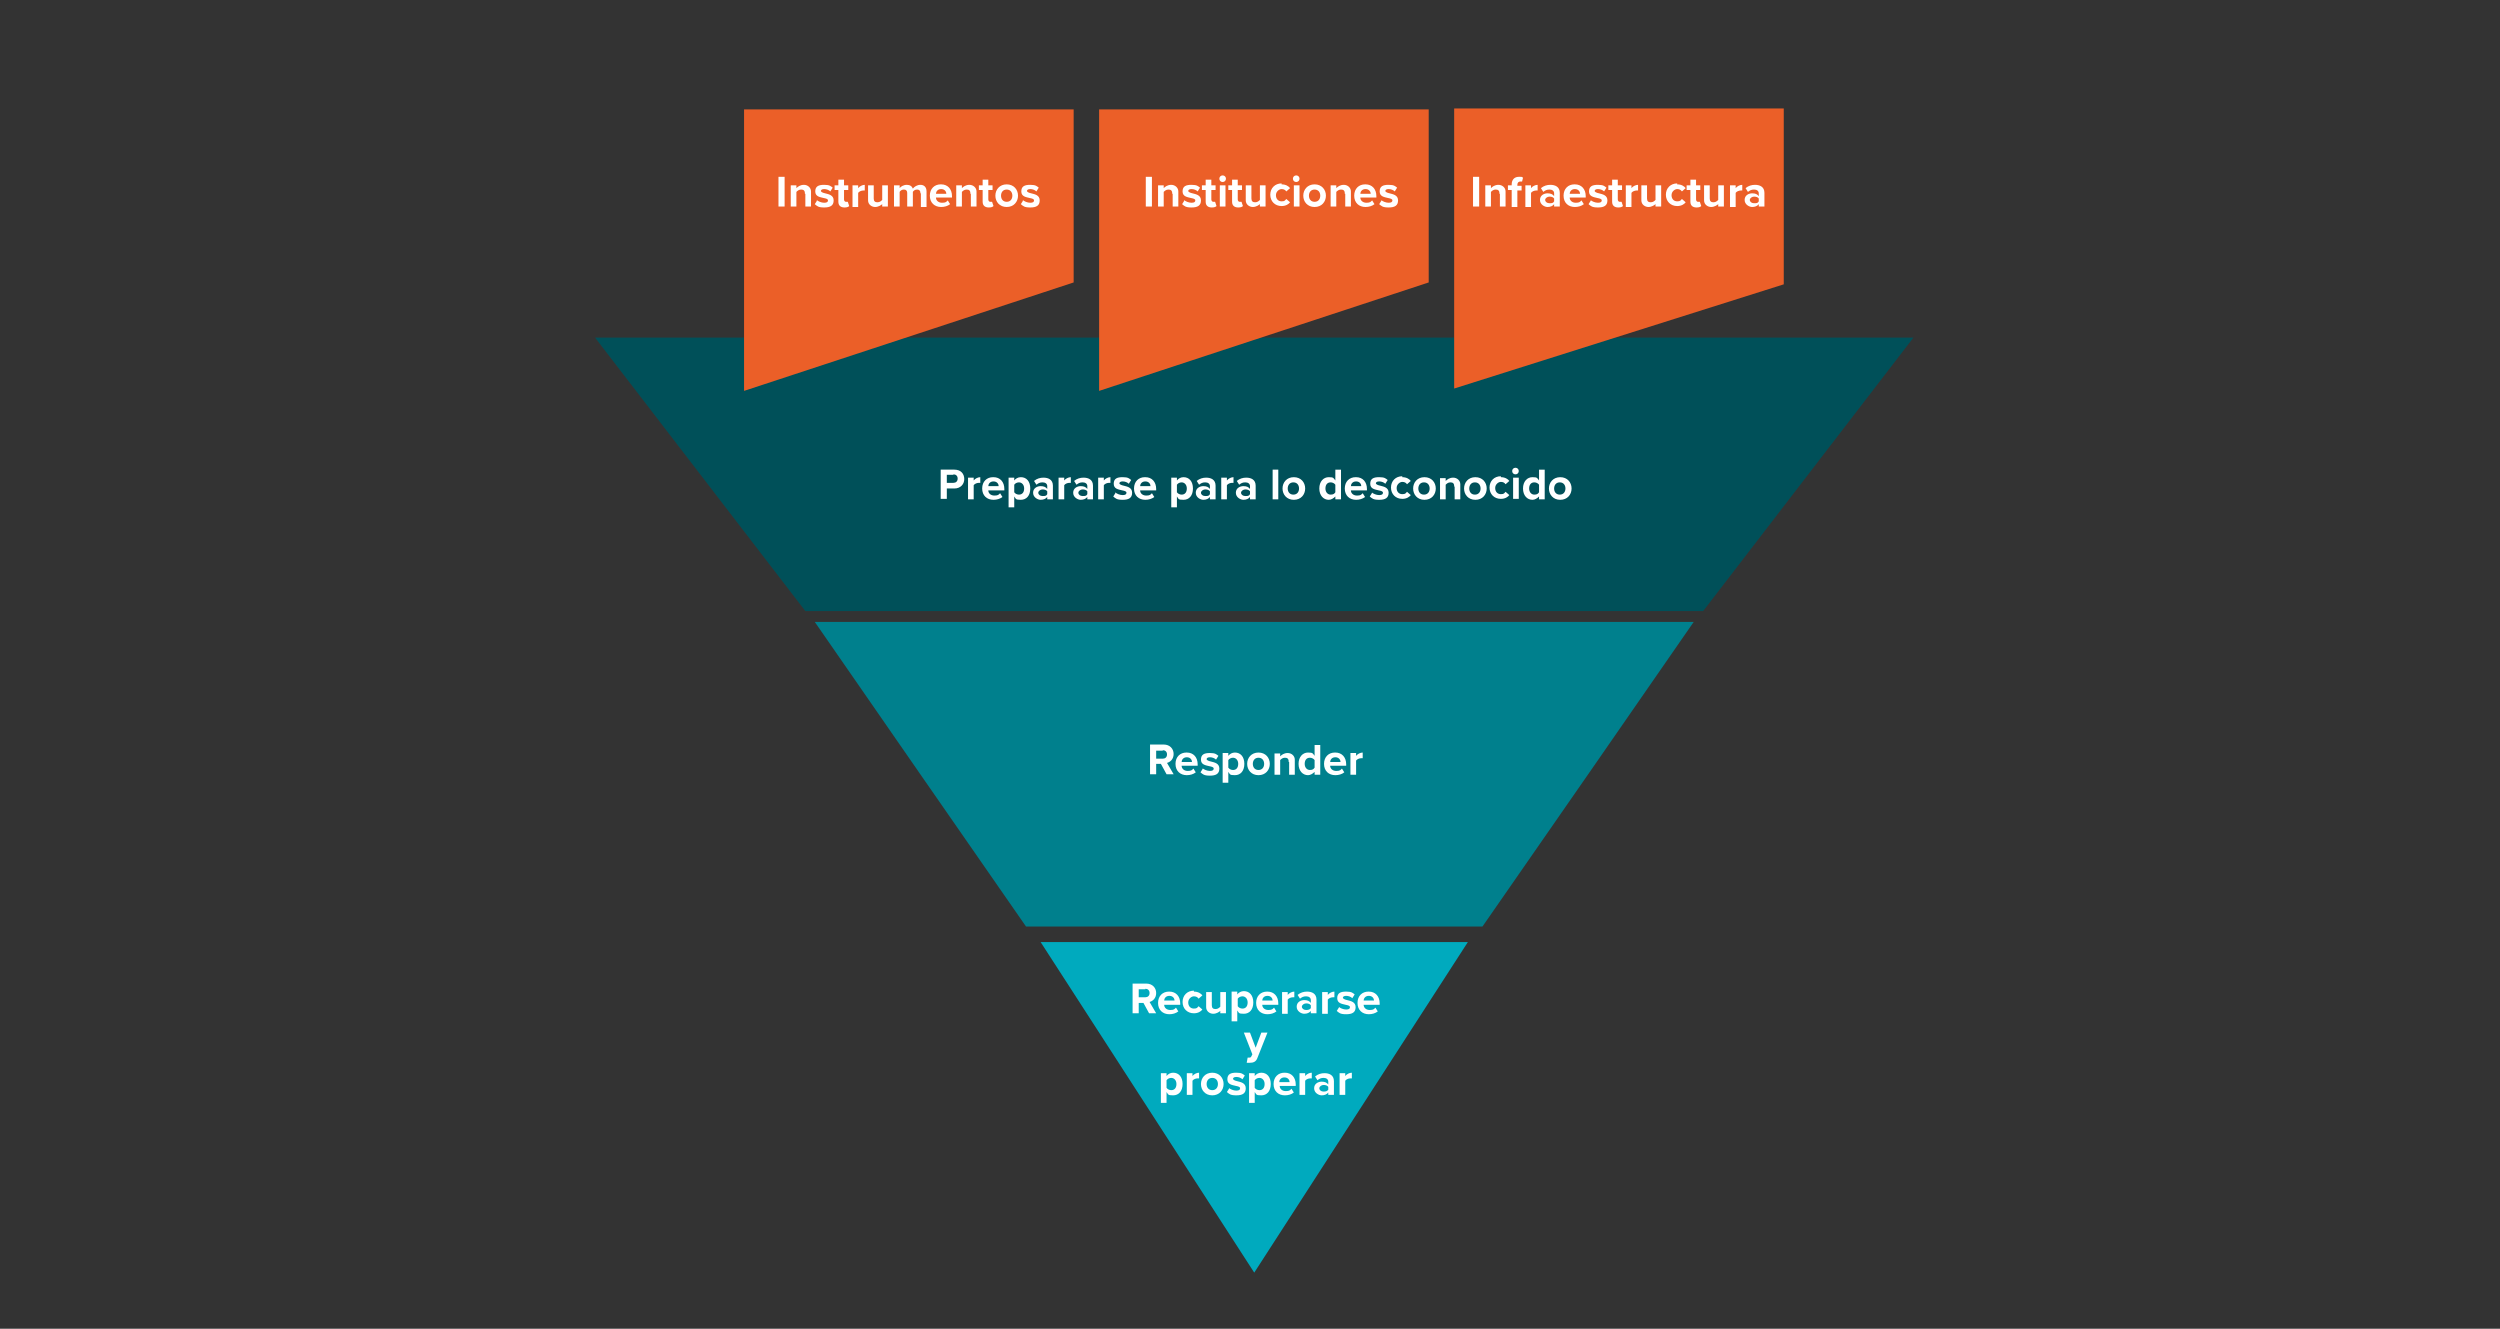 <?xml version="1.0" encoding="UTF-8"?>
<svg id="Layer_1" xmlns="http://www.w3.org/2000/svg" version="1.1" viewBox="0 0 530.2 281.8">
  <rect x="0" y="0" width="530.2" height="281.8" fill="#333333" stroke="none"/>
  <!-- Generator: Adobe Illustrator 29.7.1, SVG Export Plug-In . SVG Version: 2.1.1 Build 8)  -->
  <defs>
    <style>
      .st0 {
        fill: #00808d;
      }

      .st1 {
        fill: #fff;
      }

      .st2 {
        fill: #eb5f28;
      }

      .st3 {
        fill: #005059;
      }

      .st4 {
        fill: #00aabe;
      }
    </style>
  </defs>
  <polygon class="st3" points="361.2 129.6 170.8 129.6 126.2 71.6 266 71.6 405.8 71.6 361.2 129.6"/>
  <polygon class="st0" points="194.9 163.8 172.8 131.9 359.2 131.9 337.1 163.8 314.4 196.5 217.6 196.5 194.9 163.8"/>
  <polygon class="st4" points="311.3 199.8 266 269.9 220.7 199.8 311.3 199.8"/>
  <g>
    <path class="st1" d="M199.5,99.6h2.9c1.4,0,2.1.9,2.1,2s-.8,2-2.1,2h-1.6v2.2h-1.3v-6.3h0ZM202.2,100.7h-1.4v1.7h1.4c.5,0,.9-.3.9-.9s-.4-.9-.9-.9h0Z"/>
    <path class="st1" d="M205.3,101.3h1.2v.6c.3-.4.9-.7,1.4-.7v1.2h-.3c-.4,0-.9.2-1.1.5v3h-1.2v-4.5h0Z"/>
    <path class="st1" d="M210.7,101.2c1.4,0,2.3,1,2.3,2.5v.3h-3.4c0,.6.5,1.1,1.3,1.1s.9-.2,1.2-.5l.5.8c-.5.4-1.2.6-1.9.6-1.4,0-2.4-.9-2.4-2.4s1-2.4,2.3-2.4h0ZM209.6,103.1h2.2c0-.4-.3-1-1.1-1s-1.1.6-1.1,1h0Z"/>
    <path class="st1" d="M213.9,107.6v-6.3h1.2v.6c.3-.4.8-.7,1.4-.7,1.2,0,2,.9,2,2.4s-.8,2.4-2,2.4-1-.2-1.4-.7v2.3s-1.2,0-1.2,0ZM216.1,102.3c-.4,0-.8.2-1,.5v1.6c.2.3.6.5,1,.5.7,0,1.1-.5,1.1-1.3s-.5-1.3-1.1-1.3Z"/>
    <path class="st1" d="M222.1,105.4c-.3.4-.8.6-1.4.6s-1.6-.5-1.6-1.5.9-1.4,1.6-1.4,1.1.2,1.4.6v-.6c0-.5-.4-.8-1-.8s-.9.2-1.3.5l-.5-.8c.6-.5,1.3-.7,2-.7,1,0,2,.4,2,1.7v2.9h-1.2s0-.5,0-.5ZM222.1,104.2c-.2-.3-.6-.4-1-.4s-.9.3-.9.7.4.7.9.7.8,0,1-.4c0,0,0-.6,0-.6Z"/>
    <path class="st1" d="M224.5,101.3h1.2v.6c.3-.4.9-.7,1.4-.7v1.2h-.3c-.4,0-.9.2-1.1.5v3h-1.2v-4.5h0Z"/>
    <path class="st1" d="M230.6,105.4c-.3.4-.8.6-1.4.6s-1.6-.5-1.6-1.5.9-1.4,1.6-1.4,1.1.2,1.4.6v-.6c0-.5-.4-.8-1-.8s-.9.2-1.3.5l-.5-.8c.6-.5,1.3-.7,2-.7,1,0,2,.4,2,1.7v2.9h-1.2s0-.5,0-.5ZM230.6,104.2c-.2-.3-.6-.4-1-.4s-.9.3-.9.7.4.7.9.7.8,0,1-.4c0,0,0-.6,0-.6Z"/>
    <path class="st1" d="M232.9,101.3h1.2v.6c.3-.4.9-.7,1.4-.7v1.2h-.3c-.4,0-.9.2-1.1.5v3h-1.2v-4.5h0Z"/>
    <path class="st1" d="M236.5,104.4c.3.3,1,.6,1.6.6s.8-.2.8-.5-.4-.4-.9-.5c-.8-.2-1.8-.3-1.8-1.4s.7-1.4,1.9-1.4,1.4.3,1.8.6l-.5.8c-.3-.3-.8-.5-1.3-.5s-.7.2-.7.4.4.4.9.5c.8.2,1.8.4,1.8,1.5s-.7,1.5-2,1.5-1.5-.3-2-.7l.5-.8h-.1Z"/>
    <path class="st1" d="M242.9,101.2c1.4,0,2.3,1,2.3,2.5v.3h-3.4c0,.6.5,1.1,1.3,1.1s.9-.2,1.2-.5l.5.8c-.5.4-1.2.6-1.9.6-1.4,0-2.4-.9-2.4-2.4s1-2.4,2.3-2.4h0ZM241.8,103.1h2.2c0-.4-.3-1-1.1-1s-1.1.6-1.1,1h0Z"/>
    <path class="st1" d="M248.4,107.6v-6.3h1.2v.6c.3-.4.8-.7,1.4-.7,1.2,0,2,.9,2,2.4s-.8,2.4-2,2.4-1-.2-1.4-.7v2.3s-1.2,0-1.2,0ZM250.6,102.3c-.4,0-.8.2-1,.5v1.6c.2.3.6.5,1,.5.7,0,1.1-.5,1.1-1.3s-.5-1.3-1.1-1.3Z"/>
    <path class="st1" d="M256.6,105.4c-.3.4-.8.6-1.4.6s-1.6-.5-1.6-1.5.9-1.4,1.6-1.4,1.1.2,1.4.6v-.6c0-.5-.4-.8-1-.8s-.9.2-1.3.5l-.5-.8c.6-.5,1.3-.7,2-.7,1,0,2,.4,2,1.7v2.9h-1.2s0-.5,0-.5ZM256.6,104.2c-.2-.3-.6-.4-1-.4s-.9.3-.9.7.4.7.9.7.8,0,1-.4c0,0,0-.6,0-.6Z"/>
    <path class="st1" d="M259,101.3h1.2v.6c.3-.4.9-.7,1.4-.7v1.2h-.3c-.4,0-.9.2-1.1.5v3h-1.2v-4.5h0Z"/>
    <path class="st1" d="M265.1,105.4c-.3.4-.8.6-1.4.6s-1.6-.5-1.6-1.5.9-1.4,1.6-1.4,1.1.2,1.4.6v-.6c0-.5-.4-.8-1-.8s-.9.2-1.3.5l-.5-.8c.6-.5,1.3-.7,2-.7,1,0,2,.4,2,1.7v2.9h-1.2s0-.5,0-.5ZM265.1,104.2c-.2-.3-.6-.4-1-.4s-.9.3-.9.7.4.7.9.7.8,0,1-.4c0,0,0-.6,0-.6Z"/>
    <path class="st1" d="M269.9,99.6h1.2v6.3h-1.2v-6.3Z"/>
    <path class="st1" d="M272,103.6c0-1.3.9-2.4,2.4-2.4s2.4,1.1,2.4,2.4-.9,2.4-2.4,2.4-2.4-1.1-2.4-2.4ZM275.5,103.6c0-.7-.4-1.3-1.2-1.3s-1.2.6-1.2,1.3.4,1.3,1.2,1.3,1.2-.6,1.2-1.3Z"/>
    <path class="st1" d="M283.2,105.3c-.4.4-.9.7-1.4.7-1.1,0-2-.9-2-2.4s.9-2.4,2-2.4,1,.2,1.4.7v-2.3h1.2v6.3h-1.2s0-.6,0-.6ZM283.2,102.8c-.2-.3-.6-.5-1-.5-.7,0-1.1.5-1.1,1.3s.5,1.3,1.1,1.3.8-.2,1-.5v-1.6Z"/>
    <path class="st1" d="M287.6,101.2c1.4,0,2.3,1,2.3,2.5v.3h-3.4c0,.6.5,1.1,1.3,1.1s.9-.2,1.2-.5l.5.8c-.5.4-1.2.6-1.9.6-1.4,0-2.4-.9-2.4-2.4s1-2.4,2.3-2.4h.1ZM286.5,103.1h2.2c0-.4-.3-1-1.1-1s-1.1.6-1.1,1Z"/>
    <path class="st1" d="M290.9,104.4c.3.3,1,.6,1.6.6s.8-.2.8-.5-.4-.4-.9-.5c-.8-.2-1.8-.3-1.8-1.4s.7-1.4,1.9-1.4,1.4.3,1.8.6l-.5.8c-.3-.3-.8-.5-1.3-.5s-.7.2-.7.4.4.4.9.5c.8.2,1.8.4,1.8,1.5s-.7,1.5-2,1.5-1.5-.3-2-.7l.5-.8h0Z"/>
    <path class="st1" d="M297.4,101.2c.9,0,1.5.4,1.8.8l-.8.7c-.2-.3-.5-.5-1-.5s-1.2.5-1.2,1.3.5,1.3,1.2,1.3.7-.2,1-.5l.8.7c-.3.4-.9.8-1.8.8-1.4,0-2.4-1-2.4-2.4s1-2.4,2.4-2.4v.2Z"/>
    <path class="st1" d="M299.7,103.6c0-1.3.9-2.4,2.4-2.4s2.4,1.1,2.4,2.4-.9,2.4-2.4,2.4-2.4-1.1-2.4-2.4ZM303.2,103.6c0-.7-.4-1.3-1.2-1.3s-1.2.6-1.2,1.3.4,1.3,1.2,1.3,1.2-.6,1.2-1.3Z"/>
    <path class="st1" d="M308.4,103.1c0-.6-.3-.8-.8-.8s-.8.3-1,.5v3.1h-1.2v-4.5h1.2v.6c.3-.3.8-.7,1.6-.7s1.5.6,1.5,1.4v3.2h-1.2v-2.7h-.1Z"/>
    <path class="st1" d="M310.5,103.6c0-1.3.9-2.4,2.4-2.4s2.4,1.1,2.4,2.4-.9,2.4-2.4,2.4-2.4-1.1-2.4-2.4ZM314,103.6c0-.7-.4-1.3-1.2-1.3s-1.2.6-1.2,1.3.4,1.3,1.2,1.3,1.2-.6,1.2-1.3Z"/>
    <path class="st1" d="M318.3,101.2c.9,0,1.5.4,1.8.8l-.8.7c-.2-.3-.5-.5-1-.5s-1.2.5-1.2,1.3.5,1.3,1.2,1.3.7-.2,1-.5l.8.7c-.3.4-.9.8-1.8.8-1.4,0-2.4-1-2.4-2.4s1-2.4,2.4-2.4v.2Z"/>
    <path class="st1" d="M320.7,99.9c0-.4.3-.7.7-.7s.7.3.7.7-.3.7-.7.7-.7-.3-.7-.7ZM320.9,101.3h1.2v4.5h-1.2v-4.5Z"/>
    <path class="st1" d="M326.4,105.3c-.4.4-.9.7-1.4.7-1.1,0-2-.9-2-2.4s.9-2.4,2-2.4,1,.2,1.4.7v-2.3h1.2v6.3h-1.2s0-.6,0-.6ZM326.4,102.8c-.2-.3-.6-.5-1-.5-.7,0-1.1.5-1.1,1.3s.5,1.3,1.1,1.3.8-.2,1-.5v-1.6Z"/>
    <path class="st1" d="M328.5,103.6c0-1.3.9-2.4,2.4-2.4s2.4,1.1,2.4,2.4-.9,2.4-2.4,2.4-2.4-1.1-2.4-2.4ZM332,103.6c0-.7-.4-1.3-1.2-1.3s-1.2.6-1.2,1.3.4,1.3,1.2,1.3,1.2-.6,1.2-1.3Z"/>
  </g>
  <g>
    <path class="st1" d="M246.2,162h-1v2.2h-1.3v-6.3h2.9c1.3,0,2.1.9,2.1,2s-.7,1.7-1.4,1.9l1.4,2.4h-1.5l-1.2-2.2h0ZM246.6,159.2h-1.4v1.7h1.4c.5,0,.9-.3.9-.9s-.4-.9-.9-.9h0Z"/>
    <path class="st1" d="M251.7,159.6c1.4,0,2.3,1,2.3,2.5v.3h-3.4c0,.6.5,1.1,1.3,1.1s.9-.2,1.2-.5l.5.8c-.5.4-1.2.6-1.9.6-1.4,0-2.4-.9-2.4-2.4s1-2.4,2.3-2.4h0ZM250.6,161.6h2.2c0-.4-.3-1-1.1-1s-1.1.6-1.1,1h0Z"/>
    <path class="st1" d="M255,162.9c.3.3,1,.6,1.6.6s.8-.2.8-.5-.4-.4-.9-.5c-.8-.2-1.8-.3-1.8-1.4s.7-1.4,1.9-1.4,1.4.3,1.8.6l-.5.8c-.3-.3-.8-.5-1.3-.5s-.7.2-.7.4.4.4.9.5c.8.2,1.8.4,1.8,1.5s-.7,1.5-2,1.5-1.5-.3-2-.7l.5-.8h0Z"/>
    <path class="st1" d="M259.3,166v-6.3h1.2v.6c.3-.4.8-.7,1.4-.7,1.2,0,2,.9,2,2.4s-.8,2.4-2,2.4-1-.2-1.4-.7v2.3h-1.2ZM261.5,160.7c-.4,0-.8.2-1,.5v1.6c.2.3.6.5,1,.5.7,0,1.1-.5,1.1-1.3s-.5-1.3-1.1-1.3Z"/>
    <path class="st1" d="M264.5,162c0-1.3.9-2.4,2.4-2.4s2.4,1.1,2.4,2.4-.9,2.4-2.4,2.4-2.4-1.1-2.4-2.4ZM268.1,162c0-.7-.4-1.3-1.2-1.3s-1.2.6-1.2,1.3.4,1.3,1.2,1.3,1.2-.6,1.2-1.3Z"/>
    <path class="st1" d="M273.3,161.5c0-.6-.3-.8-.8-.8s-.8.3-1,.5v3.1h-1.2v-4.5h1.2v.6c.3-.3.8-.7,1.6-.7s1.5.6,1.5,1.4v3.2h-1.2v-2.7h-.1Z"/>
    <path class="st1" d="M278.8,163.7c-.4.4-.9.7-1.4.7-1.1,0-2-.9-2-2.4s.9-2.4,2-2.4,1,.2,1.4.7v-2.3h1.2v6.3h-1.2v-.6ZM278.8,161.2c-.2-.3-.6-.5-1-.5-.7,0-1.1.5-1.1,1.3s.5,1.3,1.1,1.3.8-.2,1-.5v-1.6Z"/>
    <path class="st1" d="M283.2,159.6c1.4,0,2.3,1,2.3,2.5v.3h-3.4c0,.6.5,1.1,1.3,1.1s.9-.2,1.2-.5l.5.8c-.5.4-1.2.6-1.9.6-1.4,0-2.4-.9-2.4-2.4s1-2.4,2.3-2.4h.1ZM282.1,161.6h2.2c0-.4-.3-1-1.1-1s-1.1.6-1.1,1Z"/>
    <path class="st1" d="M286.4,159.7h1.2v.6c.3-.4.9-.7,1.4-.7v1.2h-.3c-.4,0-.9.2-1.1.5v3h-1.2v-4.5h0Z"/>
  </g>
  <g>
    <path class="st1" d="M242.5,212.7h-1v2.2h-1.3v-6.3h2.9c1.3,0,2.1.9,2.1,2s-.7,1.7-1.4,1.9l1.4,2.4h-1.5l-1.2-2.2h0ZM242.9,209.8h-1.4v1.7h1.4c.5,0,.9-.3.9-.9s-.4-.9-.9-.9h0Z"/>
    <path class="st1" d="M248,210.3c1.4,0,2.3,1,2.3,2.5v.3h-3.4c0,.6.5,1.1,1.3,1.1s.9-.2,1.2-.5l.5.8c-.5.4-1.2.6-1.9.6-1.4,0-2.4-.9-2.4-2.4s1-2.4,2.3-2.4h0ZM246.9,212.2h2.2c0-.4-.3-1-1.1-1s-1.1.6-1.1,1h0Z"/>
    <path class="st1" d="M253.2,210.3c.9,0,1.5.4,1.8.8l-.8.7c-.2-.3-.5-.5-1-.5s-1.2.5-1.2,1.3.5,1.3,1.2,1.3.7-.2,1-.5l.8.7c-.3.4-.9.8-1.8.8-1.4,0-2.4-1-2.4-2.4s1-2.4,2.4-2.4v.2Z"/>
    <path class="st1" d="M258.9,214.3c-.3.3-.9.7-1.6.7s-1.5-.5-1.5-1.4v-3.2h1.2v2.8c0,.6.3.8.8.8s.8-.3,1-.5v-3.1h1.2v4.5h-1.2v-.6h.1Z"/>
    <path class="st1" d="M261.2,216.6v-6.3h1.2v.6c.3-.4.8-.7,1.4-.7,1.2,0,2,.9,2,2.4s-.8,2.4-2,2.4-1-.2-1.4-.7v2.3h-1.2ZM263.5,211.3c-.4,0-.8.2-1,.5v1.6c.2.3.6.5,1,.5.7,0,1.1-.5,1.1-1.3s-.5-1.3-1.1-1.3Z"/>
    <path class="st1" d="M268.8,210.3c1.4,0,2.3,1,2.3,2.5v.3h-3.4c0,.6.5,1.1,1.3,1.1s.9-.2,1.2-.5l.5.8c-.5.4-1.2.6-1.9.6-1.4,0-2.4-.9-2.4-2.4s1-2.4,2.3-2.4h.1ZM267.7,212.2h2.2c0-.4-.3-1-1.1-1s-1.1.6-1.1,1Z"/>
    <path class="st1" d="M271.9,210.4h1.2v.6c.3-.4.9-.7,1.4-.7v1.2h-.3c-.4,0-.9.2-1.1.5v3h-1.2v-4.5h0Z"/>
    <path class="st1" d="M278,214.4c-.3.4-.8.6-1.4.6s-1.6-.5-1.6-1.5.9-1.4,1.6-1.4,1.1.2,1.4.6v-.6c0-.5-.4-.8-1-.8s-.9.2-1.3.5l-.5-.8c.6-.5,1.3-.7,2-.7,1,0,2,.4,2,1.7v2.9h-1.2v-.5ZM278,213.2c-.2-.3-.6-.4-1-.4s-.9.3-.9.7.4.7.9.7.8-.1,1-.4v-.6Z"/>
    <path class="st1" d="M280.4,210.4h1.2v.6c.3-.4.9-.7,1.4-.7v1.2h-.3c-.4,0-.9.2-1.1.5v3h-1.2v-4.5h0Z"/>
    <path class="st1" d="M283.9,213.5c.3.3,1,.6,1.6.6s.8-.2.8-.5-.4-.4-.9-.5c-.8-.2-1.8-.3-1.8-1.4s.7-1.4,1.9-1.4,1.4.3,1.8.6l-.5.8c-.3-.3-.8-.5-1.3-.5s-.7.2-.7.4.4.4.9.5c.8.2,1.8.4,1.8,1.5s-.7,1.5-2,1.5-1.5-.3-2-.7l.5-.8h0Z"/>
    <path class="st1" d="M290.3,210.3c1.4,0,2.3,1,2.3,2.5v.3h-3.4c0,.6.5,1.1,1.3,1.1s.9-.2,1.2-.5l.5.8c-.5.4-1.2.6-1.9.6-1.4,0-2.4-.9-2.4-2.4s1-2.4,2.3-2.4h.1ZM289.2,212.2h2.2c0-.4-.3-1-1.1-1s-1.1.6-1.1,1Z"/>
  </g>
  <path class="st1" d="M264.8,224.3c.3,0,.5,0,.6-.3l.2-.4-1.8-4.6h1.3l1.2,3.2,1.2-3.2h1.3l-2.1,5.3c-.3.9-.9,1.1-1.7,1.1h-.6l.2-1.1h.4-.2Z"/>
  <g>
    <path class="st1" d="M246.2,233.9v-6.3h1.2v.6c.3-.4.8-.7,1.4-.7,1.2,0,2,.9,2,2.4s-.8,2.4-2,2.4-1-.2-1.4-.7v2.3h-1.2ZM248.4,228.6c-.4,0-.8.2-1,.5v1.6c.2.3.6.5,1,.5.7,0,1.1-.5,1.1-1.3s-.5-1.3-1.1-1.3Z"/>
    <path class="st1" d="M251.7,227.6h1.2v.6c.3-.4.9-.7,1.4-.7v1.2h-.3c-.4,0-.9.2-1.1.5v3h-1.2v-4.5h0Z"/>
    <path class="st1" d="M254.7,229.9c0-1.3.9-2.4,2.4-2.4s2.4,1.1,2.4,2.4-.9,2.4-2.4,2.4-2.4-1.1-2.4-2.4h0ZM258.3,229.9c0-.7-.4-1.3-1.2-1.3s-1.2.6-1.2,1.3.4,1.3,1.2,1.3,1.2-.6,1.2-1.3Z"/>
    <path class="st1" d="M260.6,230.7c.3.3,1,.6,1.6.6s.8-.2.8-.5-.4-.4-.9-.5c-.8-.2-1.8-.3-1.8-1.4s.7-1.4,1.9-1.4,1.4.3,1.8.6l-.5.8c-.3-.3-.8-.5-1.3-.5s-.7.2-.7.4.4.4.9.5c.8.2,1.8.4,1.8,1.5s-.7,1.5-2,1.5-1.5-.3-2-.7l.5-.8h0Z"/>
    <path class="st1" d="M264.9,233.9v-6.3h1.2v.6c.3-.4.8-.7,1.4-.7,1.2,0,2,.9,2,2.4s-.8,2.4-2,2.4-1-.2-1.4-.7v2.3h-1.2ZM267.1,228.6c-.4,0-.8.2-1,.5v1.6c.2.3.6.5,1,.5.7,0,1.1-.5,1.1-1.3s-.5-1.3-1.1-1.3Z"/>
    <path class="st1" d="M272.5,227.5c1.4,0,2.3,1,2.3,2.5v.3h-3.4c0,.6.5,1.1,1.3,1.1s.9-.2,1.2-.5l.5.8c-.5.4-1.2.6-1.9.6-1.4,0-2.4-.9-2.4-2.4s1-2.4,2.3-2.4h.1ZM271.3,229.5h2.2c0-.4-.3-1-1.1-1s-1.1.6-1.1,1Z"/>
    <path class="st1" d="M275.6,227.6h1.2v.6c.3-.4.9-.7,1.4-.7v1.2h-.3c-.4,0-.9.2-1.1.5v3h-1.2v-4.5h0Z"/>
    <path class="st1" d="M281.7,231.7c-.3.4-.8.6-1.4.6s-1.6-.5-1.6-1.5.9-1.4,1.6-1.4,1.1.2,1.4.6v-.6c0-.5-.4-.8-1-.8s-.9.2-1.3.5l-.5-.8c.6-.5,1.3-.7,2-.7,1,0,2,.4,2,1.7v2.9h-1.2v-.5ZM281.7,230.5c-.2-.3-.6-.4-1-.4s-.9.3-.9.7.4.7.9.7.8-.1,1-.4v-.6Z"/>
    <path class="st1" d="M284.1,227.6h1.2v.6c.3-.4.9-.7,1.4-.7v1.2h-.3c-.4,0-.9.2-1.1.5v3h-1.2v-4.5h0Z"/>
  </g>
  <polygon class="st2" points="157.8 23.2 157.8 82.9 227.7 59.9 227.7 23.2 157.8 23.2"/>
  <polygon class="st2" points="308.4 23 308.4 82.4 378.3 60.3 378.3 23 308.4 23"/>
  <polygon class="st2" points="233.1 23.2 233.1 82.9 303 59.9 303 23.2 233.1 23.2"/>
  <g>
    <path class="st1" d="M312.4,37.5h1.3v6.3h-1.3v-6.3Z"/>
    <path class="st1" d="M318,41c0-.6-.3-.8-.8-.8s-.8.3-1,.5v3.1h-1.2v-4.5h1.2v.6c.3-.3.8-.7,1.6-.7s1.5.6,1.5,1.4v3.2h-1.2v-2.7h-.1Z"/>
    <path class="st1" d="M320.6,40.3h-.8v-1h.8v-.2c0-1,.6-1.6,1.5-1.6s.6,0,.9.2l-.2.8h-.4c-.3,0-.6.2-.6.7v.2h.9v1h-.9v3.5h-1.2v-3.5h0Z"/>
    <path class="st1" d="M323.5,39.3h1.2v.6c.3-.4.9-.7,1.4-.7v1.2h-.3c-.4,0-.9.2-1.1.5v3h-1.2v-4.5h0Z"/>
    <path class="st1" d="M329.6,43.3c-.3.4-.8.6-1.4.6s-1.6-.5-1.6-1.5.9-1.4,1.6-1.4,1.1.2,1.4.6v-.6c0-.5-.4-.8-1-.8s-.9.2-1.3.5l-.5-.8c.6-.5,1.3-.7,2-.7,1,0,2,.4,2,1.7v2.9h-1.2v-.5ZM329.6,42.1c-.2-.3-.6-.4-1-.4s-.9.3-.9.7.4.7.9.7.8,0,1-.4v-.6Z"/>
    <path class="st1" d="M334,39.1c1.4,0,2.3,1,2.3,2.5v.3h-3.4c0,.6.5,1.1,1.3,1.1s.9-.2,1.2-.5l.5.8c-.5.4-1.2.6-1.9.6-1.4,0-2.4-.9-2.4-2.4s1-2.4,2.3-2.4h.1ZM332.9,41.1h2.2c0-.4-.3-1-1.1-1s-1.1.6-1.1,1Z"/>
    <path class="st1" d="M337.3,42.4c.3.3,1,.6,1.6.6s.8-.2.8-.5-.4-.4-.9-.5c-.8-.2-1.8-.3-1.8-1.4s.7-1.4,1.9-1.4,1.4.3,1.8.6l-.5.8c-.3-.3-.8-.5-1.3-.5s-.7.2-.7.4.4.4.9.5c.8.2,1.8.4,1.8,1.5s-.7,1.5-2,1.5-1.5-.3-2-.7l.5-.8h0Z"/>
    <path class="st1" d="M341.9,42.7v-2.4h-.8v-1h.8v-1.2h1.2v1.2h.9v1h-.9v2c0,.3.2.5.4.5s.3,0,.4,0l.3.9c-.2.2-.5.3-1,.3-.8,0-1.3-.4-1.3-1.2Z"/>
    <path class="st1" d="M344.8,39.3h1.2v.6c.3-.4.9-.7,1.4-.7v1.2h-.3c-.4,0-.9.2-1.1.5v3h-1.2v-4.5h0Z"/>
    <path class="st1" d="M351.2,43.2c-.3.3-.9.7-1.6.7s-1.5-.5-1.5-1.4v-3.2h1.2v2.8c0,.6.3.8.8.8s.8-.3,1-.5v-3.1h1.2v4.5h-1.2v-.6h.1Z"/>
    <path class="st1" d="M355.7,39.1c.9,0,1.5.4,1.8.8l-.8.7c-.2-.3-.5-.5-1-.5s-1.2.5-1.2,1.3.5,1.3,1.2,1.3.7-.2,1-.5l.8.7c-.3.4-.9.8-1.8.8-1.4,0-2.4-1-2.4-2.4s1-2.4,2.4-2.4v.2Z"/>
    <path class="st1" d="M358.5,42.7v-2.4h-.8v-1h.8v-1.2h1.2v1.2h.9v1h-.9v2c0,.3.2.5.4.5s.3,0,.4,0l.3.9c-.2.2-.5.3-1,.3-.8,0-1.3-.4-1.3-1.2Z"/>
    <path class="st1" d="M364.5,43.2c-.3.3-.9.7-1.6.7s-1.5-.5-1.5-1.4v-3.2h1.2v2.8c0,.6.3.8.8.8s.8-.3,1-.5v-3.1h1.2v4.5h-1.2v-.6h.1Z"/>
    <path class="st1" d="M366.9,39.3h1.2v.6c.3-.4.9-.7,1.4-.7v1.2h-.3c-.4,0-.9.2-1.1.5v3h-1.2v-4.5h0Z"/>
    <path class="st1" d="M373,43.3c-.3.4-.8.6-1.4.6s-1.6-.5-1.6-1.5.9-1.4,1.6-1.4,1.1.2,1.4.6v-.6c0-.5-.4-.8-1-.8s-.9.2-1.3.5l-.5-.8c.6-.5,1.3-.7,2-.7,1,0,2,.4,2,1.7v2.9h-1.2v-.5ZM373,42.1c-.2-.3-.6-.4-1-.4s-.9.3-.9.7.4.7.9.7.8,0,1-.4v-.6Z"/>
  </g>
  <g>
    <path class="st1" d="M243,37.5h1.3v6.3h-1.3v-6.3Z"/>
    <path class="st1" d="M248.6,41c0-.6-.3-.8-.8-.8s-.8.3-1,.5v3.1h-1.2v-4.5h1.2v.6c.3-.3.8-.7,1.6-.7s1.5.6,1.5,1.4v3.2h-1.2v-2.7h-.1Z"/>
    <path class="st1" d="M251.1,42.4c.3.3,1,.6,1.6.6s.8-.2.8-.5-.4-.4-.9-.5c-.8-.2-1.8-.3-1.8-1.4s.7-1.4,1.9-1.4,1.4.3,1.8.6l-.5.8c-.3-.3-.8-.5-1.3-.5s-.7.2-.7.4.4.4.9.5c.8.2,1.8.4,1.8,1.5s-.7,1.5-2,1.5-1.5-.3-2-.7l.5-.8h-.1Z"/>
    <path class="st1" d="M255.7,42.7v-2.4h-.8v-1h.8v-1.2h1.2v1.2h.9v1h-.9v2c0,.3.2.5.4.5s.3,0,.4,0l.3.9c-.2.2-.5.3-1,.3-.8,0-1.3-.4-1.3-1.2h0Z"/>
    <path class="st1" d="M258.6,37.9c0-.4.3-.7.7-.7s.7.3.7.7-.3.7-.7.7-.7-.3-.7-.7ZM258.7,39.3h1.2v4.5h-1.2v-4.5Z"/>
    <path class="st1" d="M261.3,42.7v-2.4h-.8v-1h.8v-1.2h1.2v1.2h.9v1h-.9v2c0,.3.2.5.4.5s.3,0,.4,0l.3.9c-.2.2-.5.3-1,.3-.8,0-1.3-.4-1.3-1.2Z"/>
    <path class="st1" d="M267.3,43.2c-.3.3-.9.7-1.6.7s-1.5-.5-1.5-1.4v-3.2h1.2v2.8c0,.6.3.8.8.8s.8-.3,1-.5v-3.1h1.2v4.5h-1.2v-.6h.1Z"/>
    <path class="st1" d="M271.8,39.1c.9,0,1.5.4,1.8.8l-.8.7c-.2-.3-.5-.5-1-.5s-1.2.5-1.2,1.3.5,1.3,1.2,1.3.7-.2,1-.5l.8.7c-.3.4-.9.8-1.8.8-1.4,0-2.4-1-2.4-2.4s1-2.4,2.4-2.4v.2Z"/>
    <path class="st1" d="M274.2,37.9c0-.4.3-.7.7-.7s.7.3.7.7-.3.7-.7.7-.7-.3-.7-.7ZM274.4,39.3h1.2v4.5h-1.2v-4.5Z"/>
    <path class="st1" d="M276.4,41.5c0-1.3.9-2.4,2.4-2.4s2.4,1.1,2.4,2.4-.9,2.4-2.4,2.4-2.4-1.1-2.4-2.4ZM280,41.5c0-.7-.4-1.3-1.2-1.3s-1.2.6-1.2,1.3.4,1.3,1.2,1.3,1.2-.6,1.2-1.3Z"/>
    <path class="st1" d="M285.2,41c0-.6-.3-.8-.8-.8s-.8.3-1,.5v3.1h-1.2v-4.5h1.2v.6c.3-.3.8-.7,1.6-.7s1.5.6,1.5,1.4v3.2h-1.2v-2.7h-.1Z"/>
    <path class="st1" d="M289.6,39.1c1.4,0,2.3,1,2.3,2.5v.3h-3.4c0,.6.5,1.1,1.3,1.1s.9-.2,1.2-.5l.5.8c-.5.4-1.2.6-1.9.6-1.4,0-2.4-.9-2.4-2.4s1-2.4,2.3-2.4h.1ZM288.5,41.1h2.2c0-.4-.3-1-1.1-1s-1.1.6-1.1,1Z"/>
    <path class="st1" d="M292.9,42.4c.3.3,1,.6,1.6.6s.8-.2.8-.5-.4-.4-.9-.5c-.8-.2-1.8-.3-1.8-1.4s.7-1.4,1.9-1.4,1.4.3,1.8.6l-.5.8c-.3-.3-.8-.5-1.3-.5s-.7.2-.7.4.4.4.9.5c.8.2,1.8.4,1.8,1.5s-.7,1.5-2,1.5-1.5-.3-2-.7l.5-.8h0Z"/>
  </g>
  <g>
    <path class="st1" d="M165.1,37.5h1.3v6.3h-1.3v-6.3Z"/>
    <path class="st1" d="M170.7,41c0-.6-.3-.8-.8-.8s-.8.3-1,.5v3.1h-1.2v-4.5h1.2v.6c.3-.3.8-.7,1.6-.7s1.5.6,1.5,1.4v3.2h-1.2v-2.7h-.1Z"/>
    <path class="st1" d="M173.2,42.4c.3.3,1,.6,1.6.6s.8-.2.8-.5-.4-.4-.9-.5c-.8-.2-1.8-.3-1.8-1.4s.7-1.4,1.9-1.4,1.4.3,1.8.6l-.5.8c-.3-.3-.8-.5-1.3-.5s-.7.2-.7.4.4.4.9.5c.8.2,1.8.4,1.8,1.5s-.7,1.5-2,1.5-1.5-.3-2-.7l.5-.8h-.1Z"/>
    <path class="st1" d="M177.8,42.7v-2.4h-.8v-1h.8v-1.2h1.2v1.2h.9v1h-.9v2c0,.3.2.5.4.5s.3,0,.4,0l.3.9c-.2.2-.5.3-1,.3-.8,0-1.3-.4-1.3-1.2h0Z"/>
    <path class="st1" d="M180.8,39.3h1.2v.6c.3-.4.9-.7,1.4-.7v1.2h-.3c-.4,0-.9.2-1.1.5v3h-1.2v-4.5h0Z"/>
    <path class="st1" d="M187.2,43.2c-.3.3-.9.7-1.6.7s-1.5-.5-1.5-1.4v-3.2h1.2v2.8c0,.6.3.8.8.8s.8-.3,1-.5v-3.1h1.2v4.5h-1.2v-.6h.1Z"/>
    <path class="st1" d="M195.2,40.9c0-.4-.2-.7-.7-.7s-.8.3-.9.5v3.1h-1.2v-2.9c0-.4-.2-.7-.7-.7s-.8.3-.9.5v3.1h-1.2v-4.5h1.2v.6c.2-.3.8-.7,1.5-.7s1.1.3,1.3.8c.3-.4.9-.8,1.6-.8s1.3.4,1.3,1.4v3.3h-1.2v-2.9h-.1Z"/>
    <path class="st1" d="M199.6,39.1c1.4,0,2.3,1,2.3,2.5v.3h-3.4c0,.6.5,1.1,1.3,1.1s.9-.2,1.2-.5l.5.8c-.5.4-1.2.6-1.9.6-1.4,0-2.4-.9-2.4-2.4s1-2.4,2.3-2.4h0ZM198.5,41.1h2.2c0-.4-.3-1-1.1-1s-1.1.6-1.1,1h0Z"/>
    <path class="st1" d="M205.8,41c0-.6-.3-.8-.8-.8s-.8.3-1,.5v3.1h-1.2v-4.5h1.2v.6c.3-.3.8-.7,1.6-.7s1.5.6,1.5,1.4v3.2h-1.2v-2.7h-.1Z"/>
    <path class="st1" d="M208.4,42.7v-2.4h-.8v-1h.8v-1.2h1.2v1.2h.9v1h-.9v2c0,.3.2.5.4.5s.3,0,.4,0l.3.9c-.2.2-.5.3-1,.3-.8,0-1.3-.4-1.3-1.2h0Z"/>
    <path class="st1" d="M211.1,41.5c0-1.3.9-2.4,2.4-2.4s2.4,1.1,2.4,2.4-.9,2.4-2.4,2.4-2.4-1.1-2.4-2.4ZM214.7,41.5c0-.7-.4-1.3-1.2-1.3s-1.2.6-1.2,1.3.4,1.3,1.2,1.3,1.2-.6,1.2-1.3Z"/>
    <path class="st1" d="M216.9,42.4c.3.3,1,.6,1.6.6s.8-.2.8-.5-.4-.4-.9-.5c-.8-.2-1.8-.3-1.8-1.4s.7-1.4,1.9-1.4,1.4.3,1.8.6l-.5.8c-.3-.3-.8-.5-1.3-.5s-.7.2-.7.4.4.4.9.5c.8.2,1.8.4,1.8,1.5s-.7,1.5-2,1.5-1.5-.3-2-.7l.5-.8h-.1Z"/>
  </g>
</svg>